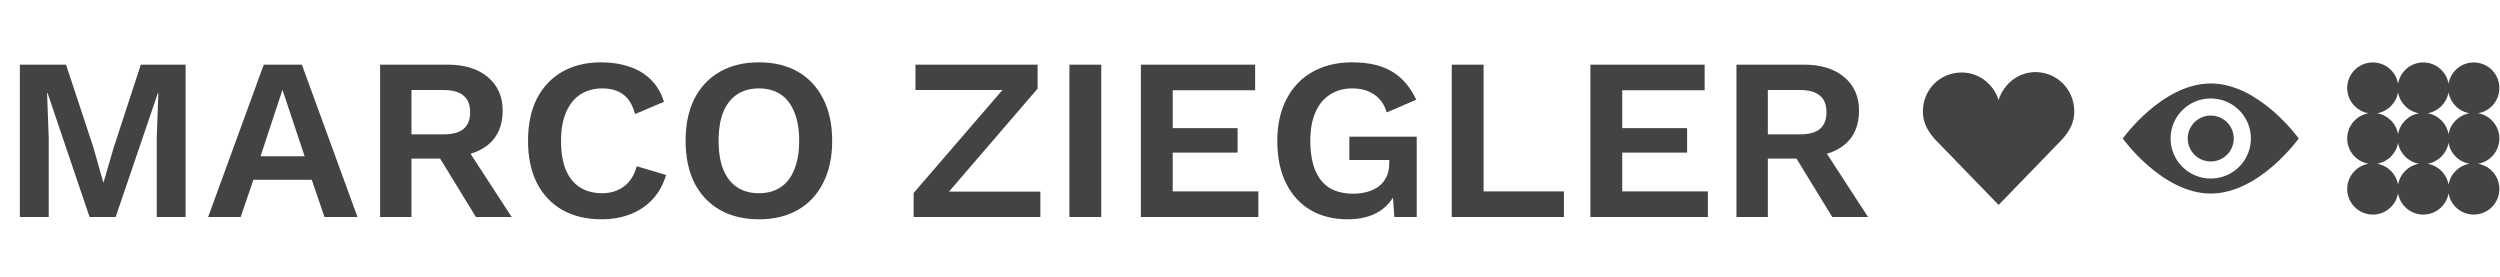 <svg width="1083" height="120" viewBox="0 0 1083 120" fill="none" xmlns="http://www.w3.org/2000/svg">
<path d="M80.4 28V94H67.9V59.6L68.6 40.3H68.4L50.1 94H38.8L20.6 40.3H20.4L21.1 59.6V94H8.6V28H28.6L40.5 64L44.7 78.9H44.9L49.2 64.1L61 28H80.4ZM154.865 94H140.565L135.065 77.9H109.765L104.265 94H90.165L114.265 28H130.765L154.865 94ZM112.865 67.7H131.965L122.365 38.9L112.865 67.7ZM193.755 28C201.221 28 207.088 29.8 211.355 33.4C215.621 37 217.755 41.833 217.755 47.9C217.755 54.367 215.621 59.333 211.355 62.8C207.088 66.2 201.255 67.9 193.855 67.9L192.455 68.7H178.255V94H164.655V28H193.755ZM192.155 58.2C196.021 58.2 198.888 57.433 200.755 55.9C202.688 54.3 203.655 51.867 203.655 48.6C203.655 45.333 202.688 42.933 200.755 41.4C198.888 39.8 196.021 39 192.155 39H178.255V58.2H192.155ZM200.255 61.1L221.655 94H206.155L188.455 65.1L200.255 61.1ZM288.538 75.8C287.271 80.067 285.271 83.633 282.538 86.5C279.804 89.367 276.571 91.5 272.838 92.9C269.104 94.3 265.004 95 260.538 95C254.004 95 248.338 93.633 243.538 90.9C238.804 88.167 235.138 84.267 232.538 79.2C230.004 74.133 228.738 68.067 228.738 61C228.738 53.933 230.004 47.867 232.538 42.8C235.138 37.733 238.804 33.833 243.538 31.1C248.338 28.367 253.938 27 260.338 27C264.871 27 268.971 27.633 272.638 28.9C276.304 30.1 279.404 31.967 281.938 34.5C284.538 37.033 286.438 40.233 287.638 44.1L275.138 49.4C274.004 45.4 272.271 42.567 269.938 40.9C267.604 39.167 264.604 38.3 260.938 38.3C257.338 38.3 254.171 39.167 251.438 40.9C248.771 42.633 246.704 45.2 245.238 48.6C243.771 51.933 243.038 56.067 243.038 61C243.038 65.867 243.704 70 245.038 73.4C246.438 76.8 248.471 79.367 251.138 81.1C253.804 82.833 257.071 83.7 260.938 83.7C264.538 83.7 267.638 82.733 270.238 80.8C272.904 78.867 274.771 75.933 275.838 72L288.538 75.8ZM328.799 27C335.333 27 340.966 28.367 345.699 31.1C350.433 33.833 354.066 37.733 356.599 42.8C359.199 47.867 360.499 53.933 360.499 61C360.499 68.067 359.199 74.133 356.599 79.2C354.066 84.267 350.433 88.167 345.699 90.9C340.966 93.633 335.333 95 328.799 95C322.266 95 316.599 93.633 311.799 90.9C307.066 88.167 303.399 84.267 300.799 79.2C298.266 74.133 296.999 68.067 296.999 61C296.999 53.933 298.266 47.867 300.799 42.8C303.399 37.733 307.066 33.833 311.799 31.1C316.599 28.367 322.266 27 328.799 27ZM328.799 38.3C325.066 38.3 321.899 39.167 319.299 40.9C316.699 42.633 314.699 45.2 313.299 48.6C311.966 51.933 311.299 56.067 311.299 61C311.299 65.867 311.966 70 313.299 73.4C314.699 76.8 316.699 79.367 319.299 81.1C321.899 82.833 325.066 83.7 328.799 83.7C332.466 83.7 335.599 82.833 338.199 81.1C340.799 79.367 342.766 76.8 344.099 73.4C345.499 70 346.199 65.867 346.199 61C346.199 56.067 345.499 51.933 344.099 48.6C342.766 45.2 340.799 42.633 338.199 40.9C335.599 39.167 332.466 38.3 328.799 38.3ZM406.987 87.8L404.487 83H450.687V94H395.787V83.6L438.387 34.2L440.787 39H396.587V28H449.487V38.4L406.987 87.8ZM477.068 28V94H463.268V28H477.068ZM494.225 94V28H543.725V39.1H508.025V55.5H536.125V66.1H508.025V82.9H545.125V94H494.225ZM583.727 95C577.661 95 572.327 93.667 567.727 91C563.194 88.333 559.661 84.467 557.127 79.4C554.594 74.333 553.327 68.233 553.327 61.1C553.327 54.033 554.661 47.967 557.327 42.9C559.994 37.767 563.761 33.833 568.627 31.1C573.561 28.367 579.261 27 585.727 27C592.861 27 598.627 28.333 603.027 31C607.427 33.6 610.927 37.667 613.527 43.2L600.727 48.7C599.661 45.167 597.827 42.567 595.227 40.9C592.694 39.167 589.561 38.3 585.827 38.3C582.094 38.3 578.861 39.2 576.127 41C573.394 42.733 571.294 45.3 569.827 48.7C568.361 52.033 567.627 56.133 567.627 61C567.627 66 568.327 70.233 569.727 73.7C571.127 77.1 573.194 79.667 575.927 81.4C578.727 83.067 582.161 83.9 586.227 83.9C588.427 83.9 590.461 83.633 592.327 83.1C594.261 82.567 595.927 81.767 597.327 80.7C598.727 79.633 599.827 78.267 600.627 76.6C601.427 74.933 601.827 73 601.827 70.8V69.3H584.527V59.2H613.727V94H604.027L603.027 79.6L605.427 81.3C603.961 85.7 601.361 89.1 597.627 91.5C593.961 93.833 589.327 95 583.727 95ZM642.693 82.9H677.493V94H628.893V28H642.693V82.9ZM688.952 94V28H738.452V39.1H702.752V55.5H730.852V66.1H702.752V82.9H739.852V94H688.952ZM781.333 28C788.799 28 794.666 29.8 798.933 33.4C803.199 37 805.333 41.833 805.333 47.9C805.333 54.367 803.199 59.333 798.933 62.8C794.666 66.2 788.833 67.9 781.433 67.9L780.033 68.7H765.833V94H752.233V28H781.333ZM779.733 58.2C783.599 58.2 786.466 57.433 788.333 55.9C790.266 54.3 791.233 51.867 791.233 48.6C791.233 45.333 790.266 42.933 788.333 41.4C786.466 39.8 783.599 39 779.733 39H765.833V58.2H779.733ZM787.833 61.1L809.233 94H793.733L776.033 65.1L787.833 61.1Z" fill="#434343"/>
<path d="M898.575 48.285C898.575 38.739 891.05 31.228 881.777 31.228C874.289 31.228 867.955 36.387 865.785 43.357C863.614 36.388 857.28 31.407 849.792 31.407C840.518 31.407 833 38.705 833 48.255C833 53.073 834.92 56.478 838.01 60.121L865.801 88.772L893.56 60.121C896.653 56.478 898.575 53.1 898.575 48.285Z" fill="#434343"/>
<path fill-rule="evenodd" clip-rule="evenodd" d="M995.815 60C995.815 60 978.748 83.844 957.695 83.844C936.642 83.844 919.575 60 919.575 60C919.575 60 936.642 36.156 957.695 36.156C978.748 36.156 995.815 60 995.815 60ZM975.093 60C975.093 69.581 967.304 77.348 957.695 77.348C948.086 77.348 940.296 69.581 940.296 60C940.296 50.419 948.086 42.652 957.695 42.652C967.304 42.652 975.093 50.419 975.093 60ZM957.695 69.941C963.201 69.941 967.665 65.49 967.665 60C967.665 54.51 963.201 50.059 957.695 50.059C952.188 50.059 947.725 54.51 947.725 60C947.725 65.49 952.188 69.941 957.695 69.941Z" fill="#434343"/>
<path fill-rule="evenodd" clip-rule="evenodd" d="M1082.73 38.13C1082.73 43.627 1078.73 48.189 1073.48 49.065C1078.73 49.941 1082.73 54.504 1082.73 60C1082.73 65.496 1078.73 70.058 1073.48 70.935C1078.73 71.811 1082.73 76.373 1082.73 81.87C1082.73 87.993 1077.76 92.956 1071.64 92.956C1066.14 92.956 1061.58 88.957 1060.71 83.709C1059.83 88.957 1055.27 92.956 1049.77 92.956C1044.28 92.956 1039.71 88.957 1038.84 83.709C1037.96 88.957 1033.4 92.956 1027.9 92.956C1021.78 92.956 1016.81 87.993 1016.81 81.87C1016.81 76.373 1020.81 71.811 1026.06 70.935C1020.81 70.058 1016.81 65.496 1016.81 60C1016.81 54.504 1020.81 49.941 1026.06 49.065C1020.81 48.189 1016.81 43.627 1016.81 38.13C1016.81 32.007 1021.78 27.044 1027.9 27.044C1033.4 27.044 1037.96 31.043 1038.84 36.291C1039.71 31.043 1044.28 27.044 1049.77 27.044C1055.27 27.044 1059.83 31.043 1060.71 36.291C1061.58 31.043 1066.14 27.044 1071.64 27.044C1077.76 27.044 1082.73 32.007 1082.73 38.13ZM1038.84 39.969C1038.06 44.619 1034.39 48.289 1029.74 49.065C1034.39 49.842 1038.06 53.511 1038.84 58.161C1039.61 53.511 1043.28 49.842 1047.93 49.065C1043.28 48.289 1039.61 44.619 1038.84 39.969ZM1051.61 49.065C1056.26 48.289 1059.93 44.619 1060.71 39.969C1061.48 44.619 1065.15 48.289 1069.8 49.065C1065.15 49.842 1061.48 53.511 1060.71 58.161C1059.93 53.511 1056.26 49.842 1051.61 49.065ZM1060.71 80.031C1061.48 75.381 1065.15 71.711 1069.8 70.935C1065.15 70.158 1061.48 66.489 1060.71 61.839C1059.93 66.489 1056.26 70.158 1051.61 70.935C1056.26 71.711 1059.93 75.381 1060.71 80.031ZM1038.84 61.839C1039.61 66.489 1043.28 70.158 1047.93 70.935C1043.28 71.711 1039.61 75.381 1038.84 80.031C1038.06 75.381 1034.39 71.711 1029.74 70.935C1034.39 70.158 1038.06 66.489 1038.84 61.839Z" fill="#434343"/>
</svg>
